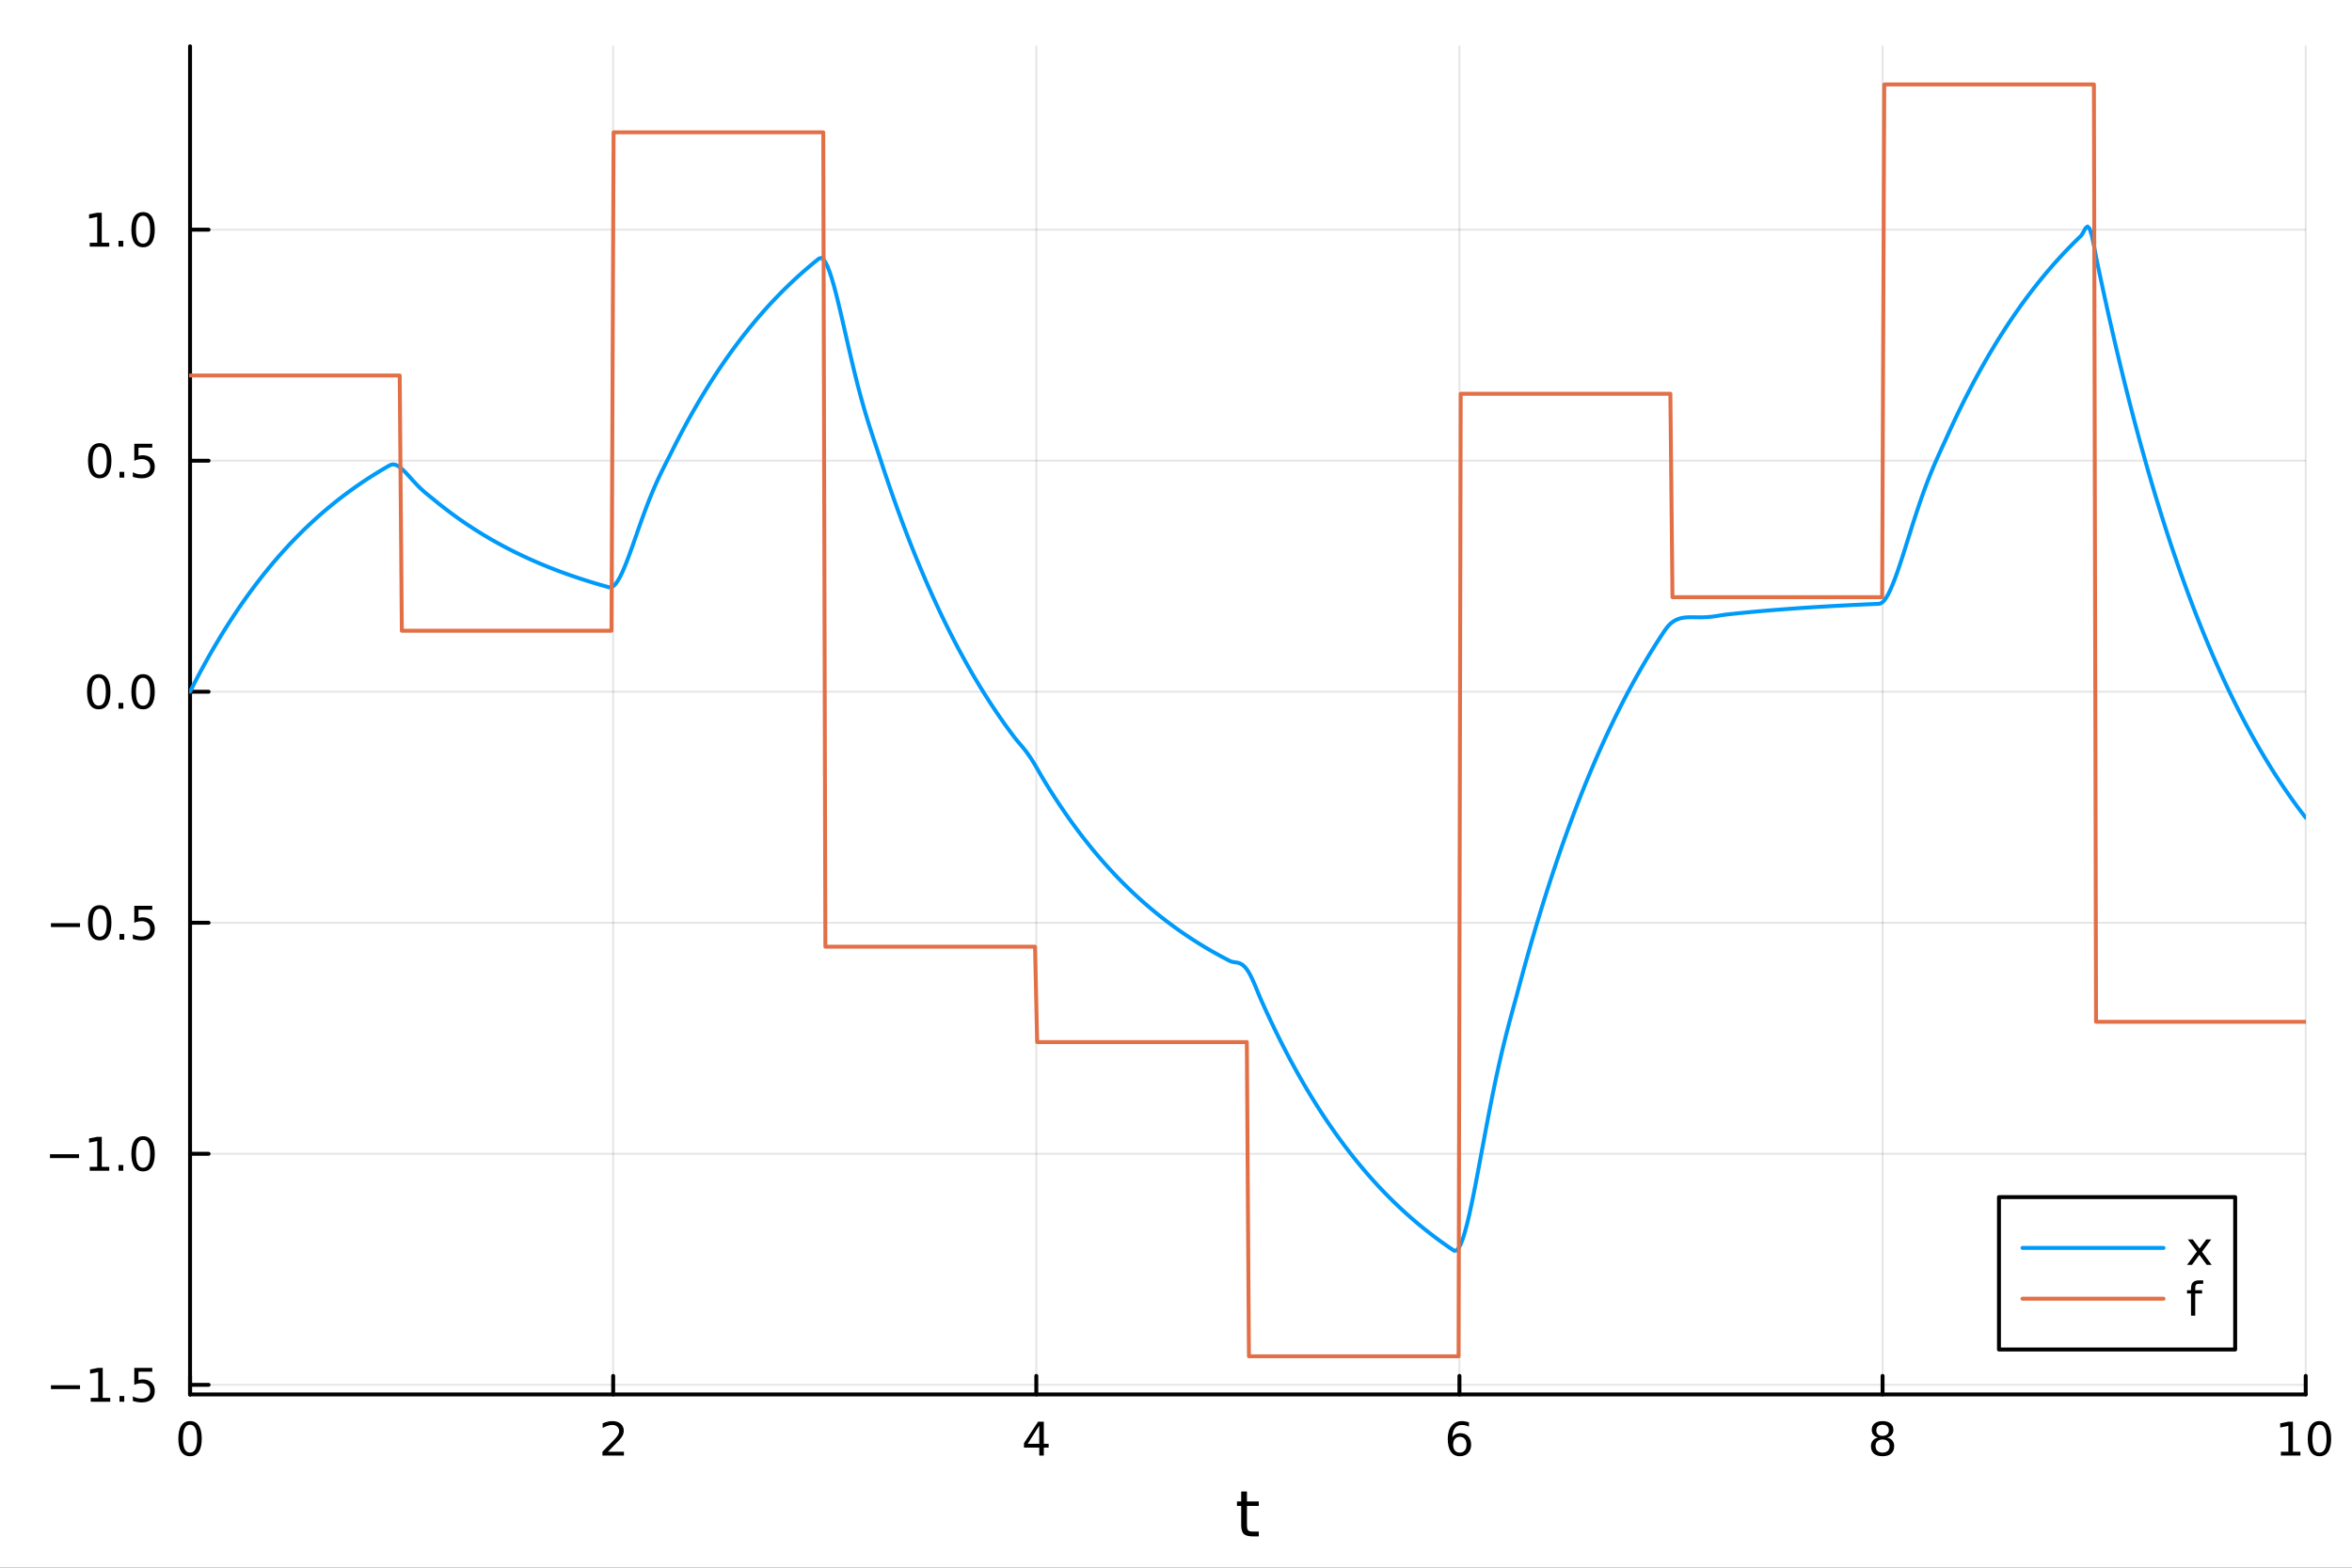 <?xml version="1.0" encoding="utf-8"?>
<svg xmlns="http://www.w3.org/2000/svg" xmlns:xlink="http://www.w3.org/1999/xlink" width="600" height="400" viewBox="0 0 2400 1600">
<rect x="0" y="0" width="2400" height="1600" fill="#333333" stroke="none"/>
<defs>
  <clipPath id="clip660">
    <rect x="0" y="0" width="2400" height="1600"/>
  </clipPath>
</defs>
<path clip-path="url(#clip660)" d="M0 1600 L2400 1600 L2400 0 L0 0  Z" fill="#ffffff" fill-rule="evenodd" fill-opacity="1"/>
<defs>
  <clipPath id="clip661">
    <rect x="480" y="0" width="1681" height="1600"/>
  </clipPath>
</defs>
<path clip-path="url(#clip660)" d="M193.936 1423.18 L2352.76 1423.18 L2352.76 47.244 L193.936 47.244  Z" fill="#ffffff" fill-rule="evenodd" fill-opacity="1"/>
<defs>
  <clipPath id="clip662">
    <rect x="193" y="47" width="2160" height="1377"/>
  </clipPath>
</defs>
<polyline clip-path="url(#clip662)" style="stroke:#000000; stroke-linecap:round; stroke-linejoin:round; stroke-width:2; stroke-opacity:0.1; fill:none" points="193.936,1423.18 193.936,47.244 "/>
<polyline clip-path="url(#clip662)" style="stroke:#000000; stroke-linecap:round; stroke-linejoin:round; stroke-width:2; stroke-opacity:0.1; fill:none" points="625.7,1423.18 625.7,47.244 "/>
<polyline clip-path="url(#clip662)" style="stroke:#000000; stroke-linecap:round; stroke-linejoin:round; stroke-width:2; stroke-opacity:0.1; fill:none" points="1057.46,1423.18 1057.46,47.244 "/>
<polyline clip-path="url(#clip662)" style="stroke:#000000; stroke-linecap:round; stroke-linejoin:round; stroke-width:2; stroke-opacity:0.1; fill:none" points="1489.23,1423.18 1489.23,47.244 "/>
<polyline clip-path="url(#clip662)" style="stroke:#000000; stroke-linecap:round; stroke-linejoin:round; stroke-width:2; stroke-opacity:0.1; fill:none" points="1920.99,1423.18 1920.99,47.244 "/>
<polyline clip-path="url(#clip662)" style="stroke:#000000; stroke-linecap:round; stroke-linejoin:round; stroke-width:2; stroke-opacity:0.1; fill:none" points="2352.76,1423.18 2352.76,47.244 "/>
<polyline clip-path="url(#clip662)" style="stroke:#000000; stroke-linecap:round; stroke-linejoin:round; stroke-width:2; stroke-opacity:0.1; fill:none" points="193.936,1413.36 2352.76,1413.36 "/>
<polyline clip-path="url(#clip662)" style="stroke:#000000; stroke-linecap:round; stroke-linejoin:round; stroke-width:2; stroke-opacity:0.1; fill:none" points="193.936,1177.57 2352.76,1177.57 "/>
<polyline clip-path="url(#clip662)" style="stroke:#000000; stroke-linecap:round; stroke-linejoin:round; stroke-width:2; stroke-opacity:0.1; fill:none" points="193.936,941.776 2352.76,941.776 "/>
<polyline clip-path="url(#clip662)" style="stroke:#000000; stroke-linecap:round; stroke-linejoin:round; stroke-width:2; stroke-opacity:0.1; fill:none" points="193.936,705.986 2352.76,705.986 "/>
<polyline clip-path="url(#clip662)" style="stroke:#000000; stroke-linecap:round; stroke-linejoin:round; stroke-width:2; stroke-opacity:0.1; fill:none" points="193.936,470.195 2352.76,470.195 "/>
<polyline clip-path="url(#clip662)" style="stroke:#000000; stroke-linecap:round; stroke-linejoin:round; stroke-width:2; stroke-opacity:0.1; fill:none" points="193.936,234.404 2352.76,234.404 "/>
<polyline clip-path="url(#clip660)" style="stroke:#000000; stroke-linecap:round; stroke-linejoin:round; stroke-width:4; stroke-opacity:1; fill:none" points="193.936,1423.18 2352.76,1423.18 "/>
<polyline clip-path="url(#clip660)" style="stroke:#000000; stroke-linecap:round; stroke-linejoin:round; stroke-width:4; stroke-opacity:1; fill:none" points="193.936,1423.18 193.936,1404.28 "/>
<polyline clip-path="url(#clip660)" style="stroke:#000000; stroke-linecap:round; stroke-linejoin:round; stroke-width:4; stroke-opacity:1; fill:none" points="625.7,1423.18 625.7,1404.28 "/>
<polyline clip-path="url(#clip660)" style="stroke:#000000; stroke-linecap:round; stroke-linejoin:round; stroke-width:4; stroke-opacity:1; fill:none" points="1057.46,1423.18 1057.46,1404.28 "/>
<polyline clip-path="url(#clip660)" style="stroke:#000000; stroke-linecap:round; stroke-linejoin:round; stroke-width:4; stroke-opacity:1; fill:none" points="1489.23,1423.18 1489.23,1404.28 "/>
<polyline clip-path="url(#clip660)" style="stroke:#000000; stroke-linecap:round; stroke-linejoin:round; stroke-width:4; stroke-opacity:1; fill:none" points="1920.99,1423.18 1920.99,1404.28 "/>
<polyline clip-path="url(#clip660)" style="stroke:#000000; stroke-linecap:round; stroke-linejoin:round; stroke-width:4; stroke-opacity:1; fill:none" points="2352.76,1423.18 2352.76,1404.28 "/>
<path clip-path="url(#clip660)" d="M193.936 1454.1 Q190.325 1454.1 188.496 1457.66 Q186.691 1461.2 186.691 1468.33 Q186.691 1475.44 188.496 1479.01 Q190.325 1482.55 193.936 1482.55 Q197.57 1482.55 199.376 1479.01 Q201.204 1475.44 201.204 1468.33 Q201.204 1461.2 199.376 1457.66 Q197.57 1454.1 193.936 1454.1 M193.936 1450.39 Q199.746 1450.39 202.802 1455 Q205.88 1459.58 205.88 1468.33 Q205.88 1477.06 202.802 1481.67 Q199.746 1486.25 193.936 1486.25 Q188.126 1486.25 185.047 1481.67 Q181.992 1477.06 181.992 1468.33 Q181.992 1459.58 185.047 1455 Q188.126 1450.39 193.936 1450.39 Z" fill="#000000" fill-rule="nonzero" fill-opacity="1" /><path clip-path="url(#clip660)" d="M620.353 1481.64 L636.672 1481.64 L636.672 1485.58 L614.728 1485.58 L614.728 1481.64 Q617.39 1478.89 621.973 1474.26 Q626.58 1469.61 627.76 1468.27 Q630.006 1465.74 630.885 1464.01 Q631.788 1462.25 631.788 1460.56 Q631.788 1457.8 629.843 1456.07 Q627.922 1454.33 624.82 1454.33 Q622.621 1454.33 620.168 1455.09 Q617.737 1455.86 614.959 1457.41 L614.959 1452.69 Q617.783 1451.55 620.237 1450.97 Q622.691 1450.39 624.728 1450.39 Q630.098 1450.39 633.293 1453.08 Q636.487 1455.77 636.487 1460.26 Q636.487 1462.39 635.677 1464.31 Q634.89 1466.2 632.783 1468.8 Q632.205 1469.47 629.103 1472.69 Q626.001 1475.88 620.353 1481.64 Z" fill="#000000" fill-rule="nonzero" fill-opacity="1" /><path clip-path="url(#clip660)" d="M1060.47 1455.09 L1048.67 1473.54 L1060.47 1473.54 L1060.47 1455.09 M1059.25 1451.02 L1065.13 1451.02 L1065.13 1473.54 L1070.06 1473.54 L1070.06 1477.43 L1065.13 1477.43 L1065.13 1485.58 L1060.47 1485.58 L1060.47 1477.43 L1044.87 1477.43 L1044.87 1472.92 L1059.25 1451.02 Z" fill="#000000" fill-rule="nonzero" fill-opacity="1" /><path clip-path="url(#clip660)" d="M1489.63 1466.44 Q1486.48 1466.44 1484.63 1468.59 Q1482.8 1470.74 1482.8 1474.49 Q1482.8 1478.22 1484.63 1480.39 Q1486.48 1482.55 1489.63 1482.55 Q1492.78 1482.55 1494.61 1480.39 Q1496.46 1478.22 1496.46 1474.49 Q1496.46 1470.74 1494.61 1468.59 Q1492.78 1466.44 1489.63 1466.44 M1498.92 1451.78 L1498.92 1456.04 Q1497.16 1455.21 1495.35 1454.77 Q1493.57 1454.33 1491.81 1454.33 Q1487.18 1454.33 1484.73 1457.45 Q1482.3 1460.58 1481.95 1466.9 Q1483.31 1464.89 1485.37 1463.82 Q1487.43 1462.73 1489.91 1462.73 Q1495.12 1462.73 1498.13 1465.9 Q1501.16 1469.05 1501.16 1474.49 Q1501.16 1479.82 1498.01 1483.03 Q1494.86 1486.25 1489.63 1486.25 Q1483.64 1486.25 1480.47 1481.67 Q1477.3 1477.06 1477.3 1468.33 Q1477.3 1460.14 1481.18 1455.28 Q1485.07 1450.39 1491.62 1450.39 Q1493.38 1450.39 1495.17 1450.74 Q1496.97 1451.09 1498.92 1451.78 Z" fill="#000000" fill-rule="nonzero" fill-opacity="1" /><path clip-path="url(#clip660)" d="M1920.99 1469.17 Q1917.66 1469.17 1915.74 1470.95 Q1913.84 1472.73 1913.84 1475.86 Q1913.84 1478.98 1915.74 1480.77 Q1917.66 1482.55 1920.99 1482.55 Q1924.33 1482.55 1926.25 1480.77 Q1928.17 1478.96 1928.17 1475.86 Q1928.17 1472.73 1926.25 1470.95 Q1924.35 1469.17 1920.99 1469.17 M1916.32 1467.18 Q1913.31 1466.44 1911.62 1464.38 Q1909.95 1462.32 1909.95 1459.35 Q1909.95 1455.21 1912.89 1452.8 Q1915.85 1450.39 1920.99 1450.39 Q1926.15 1450.39 1929.09 1452.8 Q1932.03 1455.21 1932.03 1459.35 Q1932.03 1462.32 1930.34 1464.38 Q1928.68 1466.44 1925.69 1467.18 Q1929.07 1467.96 1930.95 1470.26 Q1932.84 1472.55 1932.84 1475.86 Q1932.84 1480.88 1929.77 1483.57 Q1926.71 1486.25 1920.99 1486.25 Q1915.27 1486.25 1912.2 1483.57 Q1909.14 1480.88 1909.14 1475.86 Q1909.14 1472.55 1911.04 1470.26 Q1912.94 1467.96 1916.32 1467.18 M1914.6 1459.79 Q1914.6 1462.48 1916.27 1463.98 Q1917.96 1465.49 1920.99 1465.49 Q1924 1465.49 1925.69 1463.98 Q1927.4 1462.48 1927.4 1459.79 Q1927.4 1457.11 1925.69 1455.6 Q1924 1454.1 1920.99 1454.1 Q1917.96 1454.1 1916.27 1455.6 Q1914.6 1457.11 1914.6 1459.79 Z" fill="#000000" fill-rule="nonzero" fill-opacity="1" /><path clip-path="url(#clip660)" d="M2327.44 1481.64 L2335.08 1481.64 L2335.08 1455.28 L2326.77 1456.95 L2326.77 1452.69 L2335.04 1451.02 L2339.71 1451.02 L2339.71 1481.64 L2347.35 1481.64 L2347.35 1485.58 L2327.44 1485.58 L2327.44 1481.64 Z" fill="#000000" fill-rule="nonzero" fill-opacity="1" /><path clip-path="url(#clip660)" d="M2366.8 1454.1 Q2363.18 1454.1 2361.36 1457.66 Q2359.55 1461.2 2359.55 1468.33 Q2359.55 1475.44 2361.36 1479.01 Q2363.18 1482.55 2366.8 1482.55 Q2370.43 1482.55 2372.23 1479.01 Q2374.06 1475.44 2374.06 1468.33 Q2374.06 1461.2 2372.23 1457.66 Q2370.43 1454.1 2366.8 1454.1 M2366.8 1450.39 Q2372.61 1450.39 2375.66 1455 Q2378.74 1459.58 2378.74 1468.33 Q2378.74 1477.06 2375.66 1481.67 Q2372.61 1486.25 2366.8 1486.25 Q2360.99 1486.25 2357.91 1481.67 Q2354.85 1477.06 2354.85 1468.33 Q2354.85 1459.58 2357.91 1455 Q2360.99 1450.39 2366.8 1450.39 Z" fill="#000000" fill-rule="nonzero" fill-opacity="1" /><path clip-path="url(#clip660)" d="M1272.41 1522.27 L1272.41 1532.4 L1284.47 1532.4 L1284.47 1536.95 L1272.41 1536.95 L1272.41 1556.3 Q1272.41 1560.66 1273.58 1561.9 Q1274.79 1563.14 1278.45 1563.14 L1284.47 1563.14 L1284.47 1568.04 L1278.45 1568.04 Q1271.67 1568.04 1269.1 1565.53 Q1266.52 1562.98 1266.52 1556.3 L1266.52 1536.95 L1262.22 1536.95 L1262.22 1532.4 L1266.52 1532.4 L1266.52 1522.27 L1272.41 1522.27 Z" fill="#000000" fill-rule="nonzero" fill-opacity="1" /><polyline clip-path="url(#clip660)" style="stroke:#000000; stroke-linecap:round; stroke-linejoin:round; stroke-width:4; stroke-opacity:1; fill:none" points="193.936,1423.18 193.936,47.244 "/>
<polyline clip-path="url(#clip660)" style="stroke:#000000; stroke-linecap:round; stroke-linejoin:round; stroke-width:4; stroke-opacity:1; fill:none" points="193.936,1413.36 212.834,1413.36 "/>
<polyline clip-path="url(#clip660)" style="stroke:#000000; stroke-linecap:round; stroke-linejoin:round; stroke-width:4; stroke-opacity:1; fill:none" points="193.936,1177.57 212.834,1177.57 "/>
<polyline clip-path="url(#clip660)" style="stroke:#000000; stroke-linecap:round; stroke-linejoin:round; stroke-width:4; stroke-opacity:1; fill:none" points="193.936,941.776 212.834,941.776 "/>
<polyline clip-path="url(#clip660)" style="stroke:#000000; stroke-linecap:round; stroke-linejoin:round; stroke-width:4; stroke-opacity:1; fill:none" points="193.936,705.986 212.834,705.986 "/>
<polyline clip-path="url(#clip660)" style="stroke:#000000; stroke-linecap:round; stroke-linejoin:round; stroke-width:4; stroke-opacity:1; fill:none" points="193.936,470.195 212.834,470.195 "/>
<polyline clip-path="url(#clip660)" style="stroke:#000000; stroke-linecap:round; stroke-linejoin:round; stroke-width:4; stroke-opacity:1; fill:none" points="193.936,234.404 212.834,234.404 "/>
<path clip-path="url(#clip660)" d="M51.987 1413.81 L81.663 1413.81 L81.663 1417.74 L51.987 1417.74 L51.987 1413.81 Z" fill="#000000" fill-rule="nonzero" fill-opacity="1" /><path clip-path="url(#clip660)" d="M92.566 1426.7 L100.205 1426.7 L100.205 1400.34 L91.895 1402 L91.895 1397.74 L100.159 1396.08 L104.834 1396.08 L104.834 1426.7 L112.473 1426.7 L112.473 1430.64 L92.566 1430.64 L92.566 1426.7 Z" fill="#000000" fill-rule="nonzero" fill-opacity="1" /><path clip-path="url(#clip660)" d="M121.918 1424.76 L126.802 1424.76 L126.802 1430.64 L121.918 1430.64 L121.918 1424.76 Z" fill="#000000" fill-rule="nonzero" fill-opacity="1" /><path clip-path="url(#clip660)" d="M137.033 1396.08 L155.39 1396.08 L155.39 1400.01 L141.316 1400.01 L141.316 1408.49 Q142.334 1408.14 143.353 1407.98 Q144.371 1407.79 145.39 1407.79 Q151.177 1407.79 154.556 1410.96 Q157.936 1414.13 157.936 1419.55 Q157.936 1425.13 154.464 1428.23 Q150.992 1431.31 144.672 1431.31 Q142.496 1431.31 140.228 1430.94 Q137.982 1430.57 135.575 1429.83 L135.575 1425.13 Q137.658 1426.26 139.881 1426.82 Q142.103 1427.37 144.58 1427.37 Q148.584 1427.37 150.922 1425.27 Q153.26 1423.16 153.26 1419.55 Q153.26 1415.94 150.922 1413.83 Q148.584 1411.73 144.58 1411.73 Q142.705 1411.73 140.83 1412.14 Q138.978 1412.56 137.033 1413.44 L137.033 1396.08 Z" fill="#000000" fill-rule="nonzero" fill-opacity="1" /><path clip-path="url(#clip660)" d="M50.992 1178.02 L80.668 1178.02 L80.668 1181.95 L50.992 1181.95 L50.992 1178.02 Z" fill="#000000" fill-rule="nonzero" fill-opacity="1" /><path clip-path="url(#clip660)" d="M91.571 1190.91 L99.21 1190.91 L99.21 1164.55 L90.899 1166.21 L90.899 1161.95 L99.163 1160.29 L103.839 1160.29 L103.839 1190.91 L111.478 1190.91 L111.478 1194.85 L91.571 1194.85 L91.571 1190.91 Z" fill="#000000" fill-rule="nonzero" fill-opacity="1" /><path clip-path="url(#clip660)" d="M120.922 1188.97 L125.807 1188.97 L125.807 1194.85 L120.922 1194.85 L120.922 1188.97 Z" fill="#000000" fill-rule="nonzero" fill-opacity="1" /><path clip-path="url(#clip660)" d="M145.992 1163.37 Q142.381 1163.37 140.552 1166.93 Q138.746 1170.47 138.746 1177.6 Q138.746 1184.71 140.552 1188.27 Q142.381 1191.81 145.992 1191.81 Q149.626 1191.81 151.431 1188.27 Q153.26 1184.71 153.26 1177.6 Q153.26 1170.47 151.431 1166.93 Q149.626 1163.37 145.992 1163.37 M145.992 1159.66 Q151.802 1159.66 154.857 1164.27 Q157.936 1168.85 157.936 1177.6 Q157.936 1186.33 154.857 1190.94 Q151.802 1195.52 145.992 1195.52 Q140.181 1195.52 137.103 1190.94 Q134.047 1186.33 134.047 1177.6 Q134.047 1168.85 137.103 1164.27 Q140.181 1159.66 145.992 1159.66 Z" fill="#000000" fill-rule="nonzero" fill-opacity="1" /><path clip-path="url(#clip660)" d="M51.987 942.228 L81.663 942.228 L81.663 946.163 L51.987 946.163 L51.987 942.228 Z" fill="#000000" fill-rule="nonzero" fill-opacity="1" /><path clip-path="url(#clip660)" d="M101.756 927.575 Q98.145 927.575 96.316 931.14 Q94.51 934.682 94.51 941.811 Q94.51 948.918 96.316 952.482 Q98.145 956.024 101.756 956.024 Q105.39 956.024 107.196 952.482 Q109.024 948.918 109.024 941.811 Q109.024 934.682 107.196 931.14 Q105.39 927.575 101.756 927.575 M101.756 923.871 Q107.566 923.871 110.621 928.478 Q113.7 933.061 113.7 941.811 Q113.7 950.538 110.621 955.144 Q107.566 959.728 101.756 959.728 Q95.946 959.728 92.867 955.144 Q89.811 950.538 89.811 941.811 Q89.811 933.061 92.867 928.478 Q95.946 923.871 101.756 923.871 Z" fill="#000000" fill-rule="nonzero" fill-opacity="1" /><path clip-path="url(#clip660)" d="M121.918 953.177 L126.802 953.177 L126.802 959.056 L121.918 959.056 L121.918 953.177 Z" fill="#000000" fill-rule="nonzero" fill-opacity="1" /><path clip-path="url(#clip660)" d="M137.033 924.496 L155.39 924.496 L155.39 928.432 L141.316 928.432 L141.316 936.904 Q142.334 936.557 143.353 936.395 Q144.371 936.209 145.39 936.209 Q151.177 936.209 154.556 939.381 Q157.936 942.552 157.936 947.969 Q157.936 953.547 154.464 956.649 Q150.992 959.728 144.672 959.728 Q142.496 959.728 140.228 959.357 Q137.982 958.987 135.575 958.246 L135.575 953.547 Q137.658 954.681 139.881 955.237 Q142.103 955.793 144.58 955.793 Q148.584 955.793 150.922 953.686 Q153.26 951.58 153.26 947.969 Q153.26 944.357 150.922 942.251 Q148.584 940.144 144.58 940.144 Q142.705 940.144 140.83 940.561 Q138.978 940.978 137.033 941.857 L137.033 924.496 Z" fill="#000000" fill-rule="nonzero" fill-opacity="1" /><path clip-path="url(#clip660)" d="M100.76 691.784 Q97.149 691.784 95.321 695.349 Q93.515 698.891 93.515 706.02 Q93.515 713.127 95.321 716.691 Q97.149 720.233 100.76 720.233 Q104.395 720.233 106.2 716.691 Q108.029 713.127 108.029 706.02 Q108.029 698.891 106.2 695.349 Q104.395 691.784 100.76 691.784 M100.76 688.081 Q106.571 688.081 109.626 692.687 Q112.705 697.27 112.705 706.02 Q112.705 714.747 109.626 719.354 Q106.571 723.937 100.76 723.937 Q94.95 723.937 91.871 719.354 Q88.816 714.747 88.816 706.02 Q88.816 697.27 91.871 692.687 Q94.95 688.081 100.76 688.081 Z" fill="#000000" fill-rule="nonzero" fill-opacity="1" /><path clip-path="url(#clip660)" d="M120.922 717.386 L125.807 717.386 L125.807 723.266 L120.922 723.266 L120.922 717.386 Z" fill="#000000" fill-rule="nonzero" fill-opacity="1" /><path clip-path="url(#clip660)" d="M145.992 691.784 Q142.381 691.784 140.552 695.349 Q138.746 698.891 138.746 706.02 Q138.746 713.127 140.552 716.691 Q142.381 720.233 145.992 720.233 Q149.626 720.233 151.431 716.691 Q153.26 713.127 153.26 706.02 Q153.26 698.891 151.431 695.349 Q149.626 691.784 145.992 691.784 M145.992 688.081 Q151.802 688.081 154.857 692.687 Q157.936 697.27 157.936 706.02 Q157.936 714.747 154.857 719.354 Q151.802 723.937 145.992 723.937 Q140.181 723.937 137.103 719.354 Q134.047 714.747 134.047 706.02 Q134.047 697.27 137.103 692.687 Q140.181 688.081 145.992 688.081 Z" fill="#000000" fill-rule="nonzero" fill-opacity="1" /><path clip-path="url(#clip660)" d="M101.756 455.993 Q98.145 455.993 96.316 459.558 Q94.51 463.1 94.51 470.229 Q94.51 477.336 96.316 480.901 Q98.145 484.442 101.756 484.442 Q105.39 484.442 107.196 480.901 Q109.024 477.336 109.024 470.229 Q109.024 463.1 107.196 459.558 Q105.39 455.993 101.756 455.993 M101.756 452.29 Q107.566 452.29 110.621 456.896 Q113.7 461.479 113.7 470.229 Q113.7 478.956 110.621 483.563 Q107.566 488.146 101.756 488.146 Q95.946 488.146 92.867 483.563 Q89.811 478.956 89.811 470.229 Q89.811 461.479 92.867 456.896 Q95.946 452.29 101.756 452.29 Z" fill="#000000" fill-rule="nonzero" fill-opacity="1" /><path clip-path="url(#clip660)" d="M121.918 481.595 L126.802 481.595 L126.802 487.475 L121.918 487.475 L121.918 481.595 Z" fill="#000000" fill-rule="nonzero" fill-opacity="1" /><path clip-path="url(#clip660)" d="M137.033 452.915 L155.39 452.915 L155.39 456.85 L141.316 456.85 L141.316 465.322 Q142.334 464.975 143.353 464.813 Q144.371 464.628 145.39 464.628 Q151.177 464.628 154.556 467.799 Q157.936 470.97 157.936 476.387 Q157.936 481.965 154.464 485.067 Q150.992 488.146 144.672 488.146 Q142.496 488.146 140.228 487.776 Q137.982 487.405 135.575 486.664 L135.575 481.965 Q137.658 483.1 139.881 483.655 Q142.103 484.211 144.58 484.211 Q148.584 484.211 150.922 482.104 Q153.26 479.998 153.26 476.387 Q153.26 472.776 150.922 470.669 Q148.584 468.563 144.58 468.563 Q142.705 468.563 140.83 468.979 Q138.978 469.396 137.033 470.276 L137.033 452.915 Z" fill="#000000" fill-rule="nonzero" fill-opacity="1" /><path clip-path="url(#clip660)" d="M91.571 247.749 L99.21 247.749 L99.21 221.383 L90.899 223.05 L90.899 218.79 L99.163 217.124 L103.839 217.124 L103.839 247.749 L111.478 247.749 L111.478 251.684 L91.571 251.684 L91.571 247.749 Z" fill="#000000" fill-rule="nonzero" fill-opacity="1" /><path clip-path="url(#clip660)" d="M120.922 245.804 L125.807 245.804 L125.807 251.684 L120.922 251.684 L120.922 245.804 Z" fill="#000000" fill-rule="nonzero" fill-opacity="1" /><path clip-path="url(#clip660)" d="M145.992 220.202 Q142.381 220.202 140.552 223.767 Q138.746 227.309 138.746 234.438 Q138.746 241.545 140.552 245.11 Q142.381 248.651 145.992 248.651 Q149.626 248.651 151.431 245.11 Q153.26 241.545 153.26 234.438 Q153.26 227.309 151.431 223.767 Q149.626 220.202 145.992 220.202 M145.992 216.499 Q151.802 216.499 154.857 221.105 Q157.936 225.689 157.936 234.438 Q157.936 243.165 154.857 247.772 Q151.802 252.355 145.992 252.355 Q140.181 252.355 137.103 247.772 Q134.047 243.165 134.047 234.438 Q134.047 225.689 137.103 221.105 Q140.181 216.499 145.992 216.499 Z" fill="#000000" fill-rule="nonzero" fill-opacity="1" /><polyline clip-path="url(#clip662)" style="stroke:#009af9; stroke-linecap:round; stroke-linejoin:round; stroke-width:4; stroke-opacity:1; fill:none" points="193.936,705.986 196.097,701.706 198.258,697.484 200.419,693.317 202.58,689.206 204.741,685.149 206.902,681.146 209.063,677.196 211.224,673.299 213.385,669.453 215.546,665.658 217.707,661.913 219.868,658.218 222.029,654.573 224.19,650.975 226.351,647.425 228.512,643.922 230.673,640.466 232.834,637.055 234.995,633.69 237.156,630.369 239.317,627.092 241.478,623.859 243.639,620.669 245.8,617.521 247.961,614.414 250.122,611.349 252.282,608.324 254.443,605.34 256.604,602.395 258.765,599.489 260.926,596.622 263.087,593.793 265.248,591.001 267.409,588.246 269.57,585.528 271.731,582.846 273.892,580.199 276.053,577.587 278.214,575.01 280.375,572.468 282.536,569.959 284.697,567.483 286.858,565.04 289.019,562.629 291.18,560.251 293.341,557.904 295.502,555.588 297.663,553.302 299.824,551.047 301.985,548.822 304.146,546.627 306.307,544.46 308.468,542.323 310.629,540.213 312.79,538.132 314.951,536.078 317.112,534.051 319.273,532.052 321.434,530.078 323.595,528.131 325.756,526.21 327.917,524.314 330.078,522.443 332.239,520.598 334.4,518.776 336.561,516.979 338.722,515.206 340.883,513.456 343.044,511.729 345.205,510.025 347.366,508.344 349.527,506.685 351.688,505.048 353.849,503.433 356.01,501.839 358.171,500.267 360.332,498.715 362.493,497.184 364.653,495.673 366.814,494.182 368.975,492.711 371.136,491.259 373.297,489.827 375.458,488.413 377.619,487.019 379.78,485.642 381.941,484.285 384.102,482.945 386.263,481.622 388.424,480.318 390.585,479.03 392.746,477.76 394.907,476.507 397.068,475.27 399.229,474.244 401.39,473.973 403.551,474.376 405.712,475.337 407.873,476.749 410.034,478.513 412.195,480.542 414.356,482.756 416.517,485.086 418.678,487.473 420.839,489.865 423,492.221 425.161,494.51 427.322,496.709 429.483,498.806 431.644,500.798 433.805,502.69 435.966,504.498 438.127,506.248 440.288,507.973 442.449,509.718 444.61,511.493 446.771,513.246 448.932,514.976 451.093,516.683 453.254,518.368 455.415,520.03 457.576,521.67 459.737,523.288 461.898,524.885 464.059,526.461 466.22,528.016 468.381,529.55 470.542,531.064 472.703,532.558 474.864,534.032 477.024,535.487 479.185,536.922 481.346,538.338 483.507,539.736 485.668,541.115 487.829,542.475 489.99,543.818 492.151,545.143 494.312,546.45 496.473,547.74 498.634,549.013 500.795,550.268 502.956,551.508 505.117,552.73 507.278,553.937 509.439,555.127 511.6,556.302 513.761,557.461 515.922,558.605 518.083,559.733 520.244,560.847 522.405,561.945 524.566,563.03 526.727,564.099 528.888,565.155 531.049,566.197 533.21,567.224 535.371,568.239 537.532,569.239 539.693,570.227 541.854,571.201 544.015,572.163 546.176,573.112 548.337,574.048 550.498,574.972 552.659,575.883 554.82,576.783 556.981,577.67 559.142,578.546 561.303,579.411 563.464,580.263 565.625,581.105 567.786,581.935 569.947,582.755 572.108,583.563 574.269,584.361 576.43,585.148 578.591,585.925 580.752,586.691 582.913,587.447 585.074,588.194 587.235,588.93 589.396,589.657 591.556,590.373 593.717,591.081 595.878,591.779 598.039,592.468 600.2,593.147 602.361,593.818 604.522,594.48 606.683,595.133 608.844,595.777 611.005,596.413 613.166,597.04 615.327,597.659 617.488,598.27 619.649,598.873 621.81,599.456 623.971,599.287 626.132,598.022 628.293,595.792 630.454,592.723 632.615,588.932 634.776,584.53 636.937,579.622 639.098,574.302 641.259,568.661 643.42,562.78 645.581,556.736 647.742,550.595 649.903,544.419 652.064,538.261 654.225,532.168 656.386,526.18 658.547,520.328 660.708,514.639 662.869,509.13 665.03,503.812 667.191,498.69 669.352,493.76 671.513,489.011 673.674,484.427 675.835,479.982 677.996,475.645 680.157,471.378 682.318,467.134 684.479,462.86 686.64,458.528 688.801,454.24 690.962,450.008 693.123,445.832 695.284,441.712 697.445,437.646 699.606,433.634 701.767,429.676 703.927,425.77 706.088,421.915 708.249,418.112 710.41,414.359 712.571,410.656 714.732,407.002 716.893,403.397 719.054,399.839 721.215,396.329 723.376,392.865 725.537,389.446 727.698,386.074 729.859,382.745 732.02,379.461 734.181,376.22 736.342,373.022 738.503,369.866 740.664,366.753 742.825,363.68 744.986,360.648 747.147,357.656 749.308,354.704 751.469,351.792 753.63,348.918 755.791,346.082 757.952,343.283 760.113,340.522 762.274,337.798 764.435,335.109 766.596,332.457 768.757,329.84 770.918,327.257 773.079,324.709 775.24,322.195 777.401,319.714 779.562,317.266 781.723,314.85 783.884,312.467 786.045,310.115 788.206,307.795 790.367,305.505 792.528,303.246 794.689,301.016 796.85,298.817 799.011,296.646 801.172,294.504 803.333,292.391 805.494,290.305 807.655,288.247 809.816,286.217 811.977,284.213 814.138,282.236 816.298,280.285 818.459,278.36 820.62,276.46 822.781,274.586 824.942,272.736 827.103,270.91 829.264,269.109 831.425,267.332 833.586,265.578 835.747,263.853 837.908,263.295 840.069,264.596 842.23,267.528 844.391,271.876 846.552,277.437 848.713,284.022 850.874,291.452 853.035,299.562 855.196,308.201 857.357,317.229 859.518,326.519 861.679,335.956 863.84,345.438 866.001,354.877 868.162,364.195 870.323,373.328 872.484,382.225 874.645,390.847 876.806,399.168 878.967,407.173 881.128,414.862 883.289,422.246 885.45,429.35 887.611,436.21 889.772,442.874 891.933,449.406 894.094,455.88 896.255,462.382 898.416,468.998 900.577,475.59 902.738,482.095 904.899,488.513 907.06,494.847 909.221,501.096 911.382,507.263 913.543,513.348 915.704,519.352 917.865,525.277 920.026,531.123 922.187,536.891 924.348,542.584 926.509,548.2 928.669,553.742 930.83,559.211 932.991,564.608 935.152,569.933 937.313,575.187 939.474,580.372 941.635,585.488 943.796,590.536 945.957,595.517 948.118,600.433 950.279,605.283 952.44,610.068 954.601,614.791 956.762,619.45 958.923,624.048 961.084,628.585 963.245,633.061 965.406,637.478 967.567,641.837 969.728,646.137 971.889,650.381 974.05,654.568 976.211,658.7 978.372,662.777 980.533,666.8 982.694,670.769 984.855,674.686 987.016,678.551 989.177,682.364 991.338,686.127 993.499,689.84 995.66,693.504 997.821,697.12 999.982,700.687 1002.14,704.208 1004.3,707.681 1006.46,711.109 1008.63,714.491 1010.79,717.829 1012.95,721.122 1015.11,724.372 1017.27,727.578 1019.43,730.742 1021.59,733.864 1023.75,736.945 1025.91,739.984 1028.07,742.984 1030.24,745.944 1032.4,748.864 1034.56,751.746 1036.72,754.497 1038.88,757.086 1041.04,759.619 1043.2,762.18 1045.36,764.84 1047.52,767.648 1049.68,770.636 1051.85,773.819 1054.01,777.195 1056.17,780.741 1058.33,784.418 1060.49,788.17 1062.65,791.921 1064.81,795.577 1066.97,799.13 1069.13,802.636 1071.29,806.096 1073.46,809.509 1075.62,812.878 1077.78,816.201 1079.94,819.481 1082.1,822.717 1084.26,825.91 1086.42,829.061 1088.58,832.171 1090.74,835.239 1092.9,838.266 1095.07,841.253 1097.23,844.201 1099.39,847.109 1101.55,849.979 1103.71,852.811 1105.87,855.605 1108.03,858.362 1110.19,861.083 1112.35,863.768 1114.51,866.417 1116.67,869.03 1118.84,871.609 1121,874.154 1123.16,876.666 1125.32,879.143 1127.48,881.588 1129.64,884.001 1131.8,886.382 1133.96,888.731 1136.12,891.049 1138.28,893.336 1140.45,895.593 1142.61,897.82 1144.77,900.017 1146.93,902.186 1149.09,904.325 1151.25,906.437 1153.41,908.52 1155.57,910.576 1157.73,912.604 1159.89,914.606 1162.06,916.581 1164.22,918.529 1166.38,920.452 1168.54,922.35 1170.7,924.222 1172.86,926.07 1175.02,927.893 1177.18,929.691 1179.34,931.466 1181.5,933.218 1183.67,934.946 1185.83,936.651 1187.99,938.334 1190.15,939.994 1192.31,941.633 1194.47,943.249 1196.63,944.844 1198.79,946.418 1200.95,947.972 1203.11,949.504 1205.28,951.016 1207.44,952.509 1209.6,953.981 1211.76,955.434 1213.92,956.868 1216.08,958.282 1218.24,959.678 1220.4,961.056 1222.56,962.415 1224.72,963.756 1226.88,965.079 1229.05,966.385 1231.21,967.674 1233.37,968.945 1235.53,970.199 1237.69,971.437 1239.85,972.659 1242.01,973.864 1244.17,975.053 1246.33,976.227 1248.49,977.385 1250.66,978.528 1252.82,979.655 1254.98,980.768 1257.14,981.596 1259.3,981.994 1261.46,982.274 1263.62,982.699 1265.78,983.482 1267.94,984.785 1270.1,986.72 1272.27,989.348 1274.43,992.682 1276.59,996.682 1278.75,1001.26 1280.91,1006.27 1283.07,1011.53 1285.23,1016.8 1287.39,1021.79 1289.55,1026.59 1291.71,1031.34 1293.88,1036.01 1296.04,1040.63 1298.2,1045.19 1300.36,1049.68 1302.52,1054.12 1304.68,1058.49 1306.84,1062.81 1309,1067.08 1311.16,1071.28 1313.32,1075.43 1315.49,1079.52 1317.65,1083.56 1319.81,1087.55 1321.97,1091.48 1324.13,1095.37 1326.29,1099.2 1328.45,1102.98 1330.61,1106.7 1332.77,1110.38 1334.93,1114.02 1337.09,1117.6 1339.26,1121.13 1341.42,1124.62 1343.58,1128.06 1345.74,1131.46 1347.9,1134.81 1350.06,1138.12 1352.22,1141.38 1354.38,1144.6 1356.54,1147.78 1358.7,1150.91 1360.87,1154 1363.03,1157.06 1365.19,1160.07 1367.35,1163.04 1369.51,1165.97 1371.67,1168.87 1373.83,1171.72 1375.99,1174.54 1378.15,1177.32 1380.31,1180.06 1382.48,1182.77 1384.64,1185.44 1386.8,1188.08 1388.96,1190.68 1391.12,1193.24 1393.28,1195.78 1395.44,1198.27 1397.6,1200.74 1399.76,1203.17 1401.92,1205.57 1404.09,1207.94 1406.25,1210.28 1408.41,1212.59 1410.57,1214.86 1412.73,1217.11 1414.89,1219.32 1417.05,1221.51 1419.21,1223.67 1421.37,1225.8 1423.53,1227.9 1425.7,1229.97 1427.86,1232.01 1430.02,1234.03 1432.18,1236.02 1434.34,1237.99 1436.5,1239.93 1438.66,1241.84 1440.82,1243.73 1442.98,1245.59 1445.14,1247.43 1447.3,1249.24 1449.47,1251.03 1451.63,1252.8 1453.79,1254.54 1455.95,1256.26 1458.11,1257.96 1460.27,1259.63 1462.43,1261.28 1464.59,1262.91 1466.75,1264.52 1468.91,1266.11 1471.08,1267.68 1473.24,1269.22 1475.4,1270.75 1477.56,1272.25 1479.72,1273.74 1481.88,1275.2 1484.04,1276.56 1486.2,1276.27 1488.36,1273.96 1490.52,1269.89 1492.69,1264.26 1494.85,1257.28 1497.01,1249.17 1499.17,1240.09 1501.33,1230.23 1503.49,1219.74 1505.65,1208.77 1507.81,1197.47 1509.97,1185.96 1512.13,1174.34 1514.3,1162.72 1516.46,1151.2 1518.62,1139.83 1520.78,1128.69 1522.94,1117.83 1525.1,1107.29 1527.26,1097.09 1529.42,1087.26 1531.58,1077.79 1533.74,1068.67 1535.91,1059.88 1538.07,1051.39 1540.23,1043.16 1542.39,1035.11 1544.55,1027.2 1546.71,1019.32 1548.87,1011.39 1551.03,1003.34 1553.19,995.37 1555.35,987.501 1557.51,979.737 1559.68,972.076 1561.84,964.516 1564,957.056 1566.16,949.696 1568.32,942.433 1570.48,935.266 1572.64,928.194 1574.8,921.216 1576.96,914.331 1579.12,907.537 1581.29,900.833 1583.45,894.217 1585.61,887.69 1587.77,881.248 1589.93,874.892 1592.09,868.62 1594.25,862.431 1596.41,856.325 1598.57,850.299 1600.73,844.353 1602.9,838.486 1605.06,832.697 1607.22,826.985 1609.38,821.348 1611.54,815.786 1613.7,810.298 1615.86,804.883 1618.02,799.54 1620.18,794.268 1622.34,789.066 1624.51,783.932 1626.67,778.867 1628.83,773.869 1630.99,768.938 1633.15,764.072 1635.31,759.27 1637.47,754.532 1639.63,749.857 1641.79,745.244 1643.95,740.693 1646.12,736.201 1648.28,731.769 1650.44,727.396 1652.6,723.081 1654.76,718.822 1656.92,714.621 1659.08,710.475 1661.24,706.383 1663.4,702.346 1665.56,698.363 1667.72,694.432 1669.89,690.553 1672.05,686.726 1674.21,682.95 1676.37,679.223 1678.53,675.546 1680.69,671.918 1682.85,668.337 1685.01,664.805 1687.17,661.319 1689.33,657.879 1691.5,654.485 1693.66,651.136 1695.82,647.831 1697.98,644.57 1700.14,641.455 1702.3,638.823 1704.46,636.651 1706.62,634.886 1708.78,633.476 1710.94,632.375 1713.11,631.539 1715.27,630.926 1717.43,630.497 1719.59,630.217 1721.75,630.053 1723.91,629.976 1726.07,629.958 1728.23,629.976 1730.39,630.008 1732.55,630.038 1734.72,630.049 1736.88,630.031 1739.04,629.972 1741.2,629.868 1743.36,629.716 1745.52,629.513 1747.68,629.265 1749.84,628.975 1752,628.652 1754.16,628.309 1756.33,627.958 1758.49,627.618 1760.65,627.308 1762.81,627.051 1764.97,626.818 1767.13,626.589 1769.29,626.362 1771.45,626.139 1773.61,625.918 1775.77,625.701 1777.93,625.486 1780.1,625.274 1782.26,625.065 1784.42,624.859 1786.58,624.655 1788.74,624.454 1790.9,624.256 1793.06,624.061 1795.22,623.868 1797.38,623.677 1799.54,623.489 1801.71,623.304 1803.87,623.121 1806.03,622.94 1808.19,622.762 1810.35,622.586 1812.51,622.413 1814.67,622.242 1816.83,622.073 1818.99,621.906 1821.15,621.742 1823.32,621.579 1825.48,621.419 1827.64,621.261 1829.8,621.105 1831.96,620.951 1834.12,620.799 1836.28,620.65 1838.44,620.502 1840.6,620.356 1842.76,620.212 1844.93,620.07 1847.09,619.93 1849.25,619.792 1851.41,619.655 1853.57,619.521 1855.73,619.388 1857.89,619.257 1860.05,619.128 1862.21,619 1864.37,618.875 1866.54,618.75 1868.7,618.628 1870.86,618.507 1873.02,618.388 1875.18,618.27 1877.34,618.154 1879.5,618.039 1881.66,617.926 1883.82,617.815 1885.98,617.705 1888.15,617.596 1890.31,617.489 1892.47,617.383 1894.63,617.279 1896.79,617.176 1898.95,617.074 1901.11,616.974 1903.27,616.875 1905.43,616.777 1907.59,616.681 1909.75,616.586 1911.92,616.492 1914.08,616.4 1916.24,616.308 1918.4,616.094 1920.56,614.937 1922.72,612.782 1924.88,609.744 1927.04,605.93 1929.2,601.443 1931.36,596.379 1933.53,590.83 1935.69,584.882 1937.85,578.612 1940.01,572.096 1942.17,565.402 1944.33,558.592 1946.49,551.723 1948.65,544.846 1950.81,538.007 1952.97,531.244 1955.14,524.593 1957.3,518.082 1959.46,511.732 1961.62,505.562 1963.78,499.582 1965.94,493.797 1968.1,488.208 1970.26,482.809 1972.42,477.588 1974.58,472.527 1976.75,467.605 1978.91,462.791 1981.07,458.053 1983.23,453.349 1985.39,448.634 1987.55,443.864 1989.71,439.122 1991.87,434.443 1994.03,429.825 1996.19,425.269 1998.36,420.774 2000.52,416.338 2002.68,411.961 2004.84,407.642 2007,403.38 2009.16,399.174 2011.32,395.025 2013.48,390.93 2015.64,386.89 2017.8,382.903 2019.96,378.969 2022.13,375.088 2024.29,371.257 2026.45,367.478 2028.61,363.749 2030.77,360.069 2032.93,356.437 2035.09,352.854 2037.25,349.319 2039.41,345.83 2041.57,342.388 2043.74,338.991 2045.9,335.639 2048.06,332.332 2050.22,329.069 2052.38,325.848 2054.54,322.671 2056.7,319.536 2058.86,316.442 2061.02,313.389 2063.18,310.377 2065.35,307.405 2067.51,304.472 2069.67,301.578 2071.83,298.722 2073.99,295.904 2076.15,293.124 2078.31,290.38 2080.47,287.673 2082.63,285.002 2084.79,282.366 2086.96,279.765 2089.12,277.198 2091.28,274.666 2093.44,272.167 2095.6,269.701 2097.76,267.268 2099.92,264.868 2102.08,262.499 2104.24,260.161 2106.4,257.854 2108.57,255.578 2110.73,253.333 2112.89,251.117 2115.05,248.93 2117.21,246.772 2119.37,244.643 2121.53,242.542 2123.69,240.469 2125.85,237.01 2128.01,232.898 2130.17,231.183 2132.34,233.57 2134.5,240.4 2136.66,250.66 2138.82,261.974 2140.98,272.343 2143.14,282.559 2145.3,292.639 2147.46,302.586 2149.62,312.4 2151.78,322.085 2153.95,331.642 2156.11,341.071 2158.27,350.376 2160.43,359.557 2162.59,368.617 2164.75,377.556 2166.91,386.377 2169.07,395.081 2171.23,403.669 2173.39,412.144 2175.56,420.506 2177.72,428.757 2179.88,436.899 2182.04,444.933 2184.2,452.861 2186.36,460.683 2188.52,468.401 2190.68,476.018 2192.84,483.533 2195,490.949 2197.17,498.266 2199.33,505.486 2201.49,512.611 2203.65,519.641 2205.81,526.578 2207.97,533.423 2210.13,540.178 2212.29,546.843 2214.45,553.419 2216.61,559.908 2218.78,566.312 2220.94,572.63 2223.1,578.864 2225.26,585.016 2227.42,591.087 2229.58,597.076 2231.74,602.987 2233.9,608.819 2236.06,614.573 2238.22,620.252 2240.38,625.855 2242.55,631.384 2244.71,636.839 2246.87,642.222 2249.03,647.534 2251.19,652.775 2253.35,657.947 2255.51,663.051 2257.67,668.087 2259.83,673.056 2261.99,677.959 2264.16,682.797 2266.32,687.571 2268.48,692.282 2270.64,696.93 2272.8,701.517 2274.96,706.042 2277.12,710.508 2279.28,714.915 2281.44,719.263 2283.6,723.553 2285.77,727.787 2287.93,731.964 2290.09,736.086 2292.25,740.154 2294.41,744.167 2296.57,748.127 2298.73,752.035 2300.89,755.891 2303.05,759.695 2305.21,763.45 2307.38,767.154 2309.54,770.81 2311.7,774.417 2313.86,777.976 2316.02,781.488 2318.18,784.953 2320.34,788.373 2322.5,791.747 2324.66,795.076 2326.82,798.362 2328.99,801.603 2331.15,804.802 2333.31,807.959 2335.47,811.073 2337.63,814.146 2339.79,817.179 2341.95,820.171 2344.11,823.124 2346.27,826.037 2348.43,828.912 2350.59,831.749 2352.76,834.548 "/>
<polyline clip-path="url(#clip662)" style="stroke:#e26f46; stroke-linecap:round; stroke-linejoin:round; stroke-width:4; stroke-opacity:1; fill:none" points="193.936,383.219 196.097,383.219 198.258,383.219 200.419,383.219 202.58,383.219 204.741,383.219 206.902,383.219 209.063,383.219 211.224,383.219 213.385,383.219 215.546,383.219 217.707,383.219 219.868,383.219 222.029,383.219 224.19,383.219 226.351,383.219 228.512,383.219 230.673,383.219 232.834,383.219 234.995,383.219 237.156,383.219 239.317,383.219 241.478,383.219 243.639,383.219 245.8,383.219 247.961,383.219 250.122,383.219 252.282,383.219 254.443,383.219 256.604,383.219 258.765,383.219 260.926,383.219 263.087,383.219 265.248,383.219 267.409,383.219 269.57,383.219 271.731,383.219 273.892,383.219 276.053,383.219 278.214,383.219 280.375,383.219 282.536,383.219 284.697,383.219 286.858,383.219 289.019,383.219 291.18,383.219 293.341,383.219 295.502,383.219 297.663,383.219 299.824,383.219 301.985,383.219 304.146,383.219 306.307,383.219 308.468,383.219 310.629,383.219 312.79,383.219 314.951,383.219 317.112,383.219 319.273,383.219 321.434,383.219 323.595,383.219 325.756,383.219 327.917,383.219 330.078,383.219 332.239,383.219 334.4,383.219 336.561,383.219 338.722,383.219 340.883,383.219 343.044,383.219 345.205,383.219 347.366,383.219 349.527,383.219 351.688,383.219 353.849,383.219 356.01,383.219 358.171,383.219 360.332,383.219 362.493,383.219 364.653,383.219 366.814,383.219 368.975,383.219 371.136,383.219 373.297,383.219 375.458,383.219 377.619,383.219 379.78,383.219 381.941,383.219 384.102,383.219 386.263,383.219 388.424,383.219 390.585,383.219 392.746,383.219 394.907,383.219 397.068,383.219 399.229,383.219 401.39,383.219 403.551,383.219 405.712,383.219 407.873,383.219 410.034,643.733 412.195,643.733 414.356,643.733 416.517,643.733 418.678,643.733 420.839,643.733 423,643.733 425.161,643.733 427.322,643.733 429.483,643.733 431.644,643.733 433.805,643.733 435.966,643.733 438.127,643.733 440.288,643.733 442.449,643.733 444.61,643.733 446.771,643.733 448.932,643.733 451.093,643.733 453.254,643.733 455.415,643.733 457.576,643.733 459.737,643.733 461.898,643.733 464.059,643.733 466.22,643.733 468.381,643.733 470.542,643.733 472.703,643.733 474.864,643.733 477.024,643.733 479.185,643.733 481.346,643.733 483.507,643.733 485.668,643.733 487.829,643.733 489.99,643.733 492.151,643.733 494.312,643.733 496.473,643.733 498.634,643.733 500.795,643.733 502.956,643.733 505.117,643.733 507.278,643.733 509.439,643.733 511.6,643.733 513.761,643.733 515.922,643.733 518.083,643.733 520.244,643.733 522.405,643.733 524.566,643.733 526.727,643.733 528.888,643.733 531.049,643.733 533.21,643.733 535.371,643.733 537.532,643.733 539.693,643.733 541.854,643.733 544.015,643.733 546.176,643.733 548.337,643.733 550.498,643.733 552.659,643.733 554.82,643.733 556.981,643.733 559.142,643.733 561.303,643.733 563.464,643.733 565.625,643.733 567.786,643.733 569.947,643.733 572.108,643.733 574.269,643.733 576.43,643.733 578.591,643.733 580.752,643.733 582.913,643.733 585.074,643.733 587.235,643.733 589.396,643.733 591.556,643.733 593.717,643.733 595.878,643.733 598.039,643.733 600.2,643.733 602.361,643.733 604.522,643.733 606.683,643.733 608.844,643.733 611.005,643.733 613.166,643.733 615.327,643.733 617.488,643.733 619.649,643.733 621.81,643.733 623.971,643.733 626.132,135.053 628.293,135.053 630.454,135.053 632.615,135.053 634.776,135.053 636.937,135.053 639.098,135.053 641.259,135.053 643.42,135.053 645.581,135.053 647.742,135.053 649.903,135.053 652.064,135.053 654.225,135.053 656.386,135.053 658.547,135.053 660.708,135.053 662.869,135.053 665.03,135.053 667.191,135.053 669.352,135.053 671.513,135.053 673.674,135.053 675.835,135.053 677.996,135.053 680.157,135.053 682.318,135.053 684.479,135.053 686.64,135.053 688.801,135.053 690.962,135.053 693.123,135.053 695.284,135.053 697.445,135.053 699.606,135.053 701.767,135.053 703.927,135.053 706.088,135.053 708.249,135.053 710.41,135.053 712.571,135.053 714.732,135.053 716.893,135.053 719.054,135.053 721.215,135.053 723.376,135.053 725.537,135.053 727.698,135.053 729.859,135.053 732.02,135.053 734.181,135.053 736.342,135.053 738.503,135.053 740.664,135.053 742.825,135.053 744.986,135.053 747.147,135.053 749.308,135.053 751.469,135.053 753.63,135.053 755.791,135.053 757.952,135.053 760.113,135.053 762.274,135.053 764.435,135.053 766.596,135.053 768.757,135.053 770.918,135.053 773.079,135.053 775.24,135.053 777.401,135.053 779.562,135.053 781.723,135.053 783.884,135.053 786.045,135.053 788.206,135.053 790.367,135.053 792.528,135.053 794.689,135.053 796.85,135.053 799.011,135.053 801.172,135.053 803.333,135.053 805.494,135.053 807.655,135.053 809.816,135.053 811.977,135.053 814.138,135.053 816.298,135.053 818.459,135.053 820.62,135.053 822.781,135.053 824.942,135.053 827.103,135.053 829.264,135.053 831.425,135.053 833.586,135.053 835.747,135.053 837.908,135.053 840.069,135.053 842.23,966.224 844.391,966.224 846.552,966.224 848.713,966.224 850.874,966.224 853.035,966.224 855.196,966.224 857.357,966.224 859.518,966.224 861.679,966.224 863.84,966.224 866.001,966.224 868.162,966.224 870.323,966.224 872.484,966.224 874.645,966.224 876.806,966.224 878.967,966.224 881.128,966.224 883.289,966.224 885.45,966.224 887.611,966.224 889.772,966.224 891.933,966.224 894.094,966.224 896.255,966.224 898.416,966.224 900.577,966.224 902.738,966.224 904.899,966.224 907.06,966.224 909.221,966.224 911.382,966.224 913.543,966.224 915.704,966.224 917.865,966.224 920.026,966.224 922.187,966.224 924.348,966.224 926.509,966.224 928.669,966.224 930.83,966.224 932.991,966.224 935.152,966.224 937.313,966.224 939.474,966.224 941.635,966.224 943.796,966.224 945.957,966.224 948.118,966.224 950.279,966.224 952.44,966.224 954.601,966.224 956.762,966.224 958.923,966.224 961.084,966.224 963.245,966.224 965.406,966.224 967.567,966.224 969.728,966.224 971.889,966.224 974.05,966.224 976.211,966.224 978.372,966.224 980.533,966.224 982.694,966.224 984.855,966.224 987.016,966.224 989.177,966.224 991.338,966.224 993.499,966.224 995.66,966.224 997.821,966.224 999.982,966.224 1002.14,966.224 1004.3,966.224 1006.46,966.224 1008.63,966.224 1010.79,966.224 1012.95,966.224 1015.11,966.224 1017.27,966.224 1019.43,966.224 1021.59,966.224 1023.75,966.224 1025.91,966.224 1028.07,966.224 1030.24,966.224 1032.4,966.224 1034.56,966.224 1036.72,966.224 1038.88,966.224 1041.04,966.224 1043.2,966.224 1045.36,966.224 1047.52,966.224 1049.68,966.224 1051.85,966.224 1054.01,966.224 1056.17,966.224 1058.33,1063.57 1060.49,1063.57 1062.65,1063.57 1064.81,1063.57 1066.97,1063.57 1069.13,1063.57 1071.29,1063.57 1073.46,1063.57 1075.62,1063.57 1077.78,1063.57 1079.94,1063.57 1082.1,1063.57 1084.26,1063.57 1086.42,1063.57 1088.58,1063.57 1090.74,1063.57 1092.9,1063.57 1095.07,1063.57 1097.23,1063.57 1099.39,1063.57 1101.55,1063.57 1103.71,1063.57 1105.87,1063.57 1108.03,1063.57 1110.19,1063.57 1112.35,1063.57 1114.51,1063.57 1116.67,1063.57 1118.84,1063.57 1121,1063.57 1123.16,1063.57 1125.32,1063.57 1127.48,1063.57 1129.64,1063.57 1131.8,1063.57 1133.96,1063.57 1136.12,1063.57 1138.28,1063.57 1140.45,1063.57 1142.61,1063.57 1144.77,1063.57 1146.93,1063.57 1149.09,1063.57 1151.25,1063.57 1153.41,1063.57 1155.57,1063.57 1157.73,1063.57 1159.89,1063.57 1162.06,1063.57 1164.22,1063.57 1166.38,1063.57 1168.54,1063.57 1170.7,1063.57 1172.86,1063.57 1175.02,1063.57 1177.18,1063.57 1179.34,1063.57 1181.5,1063.57 1183.67,1063.57 1185.83,1063.57 1187.99,1063.57 1190.15,1063.57 1192.31,1063.57 1194.47,1063.57 1196.63,1063.57 1198.79,1063.57 1200.95,1063.57 1203.11,1063.57 1205.28,1063.57 1207.44,1063.57 1209.6,1063.57 1211.76,1063.57 1213.92,1063.57 1216.08,1063.57 1218.24,1063.57 1220.4,1063.57 1222.56,1063.57 1224.72,1063.57 1226.88,1063.57 1229.05,1063.57 1231.21,1063.57 1233.37,1063.57 1235.53,1063.57 1237.69,1063.57 1239.85,1063.57 1242.01,1063.57 1244.17,1063.57 1246.33,1063.57 1248.49,1063.57 1250.66,1063.57 1252.82,1063.57 1254.98,1063.57 1257.14,1063.57 1259.3,1063.57 1261.46,1063.57 1263.62,1063.57 1265.78,1063.57 1267.94,1063.57 1270.1,1063.57 1272.27,1063.57 1274.43,1384.24 1276.59,1384.24 1278.75,1384.24 1280.91,1384.24 1283.07,1384.24 1285.23,1384.24 1287.39,1384.24 1289.55,1384.24 1291.71,1384.24 1293.88,1384.24 1296.04,1384.24 1298.2,1384.24 1300.36,1384.24 1302.52,1384.24 1304.68,1384.24 1306.84,1384.24 1309,1384.24 1311.16,1384.24 1313.32,1384.24 1315.49,1384.24 1317.65,1384.24 1319.81,1384.24 1321.97,1384.24 1324.13,1384.24 1326.29,1384.24 1328.45,1384.24 1330.61,1384.24 1332.77,1384.24 1334.93,1384.24 1337.09,1384.24 1339.26,1384.24 1341.42,1384.24 1343.58,1384.24 1345.74,1384.24 1347.9,1384.24 1350.06,1384.24 1352.22,1384.24 1354.38,1384.24 1356.54,1384.24 1358.7,1384.24 1360.87,1384.24 1363.03,1384.24 1365.19,1384.24 1367.35,1384.24 1369.51,1384.24 1371.67,1384.24 1373.83,1384.24 1375.99,1384.24 1378.15,1384.24 1380.31,1384.24 1382.48,1384.24 1384.64,1384.24 1386.8,1384.24 1388.96,1384.24 1391.12,1384.24 1393.28,1384.24 1395.44,1384.24 1397.6,1384.24 1399.76,1384.24 1401.92,1384.24 1404.09,1384.24 1406.25,1384.24 1408.41,1384.24 1410.57,1384.24 1412.73,1384.24 1414.89,1384.24 1417.05,1384.24 1419.21,1384.24 1421.37,1384.24 1423.53,1384.24 1425.7,1384.24 1427.86,1384.24 1430.02,1384.24 1432.18,1384.24 1434.34,1384.24 1436.5,1384.24 1438.66,1384.24 1440.82,1384.24 1442.98,1384.24 1445.14,1384.24 1447.3,1384.24 1449.47,1384.24 1451.63,1384.24 1453.79,1384.24 1455.95,1384.24 1458.11,1384.24 1460.27,1384.24 1462.43,1384.24 1464.59,1384.24 1466.75,1384.24 1468.91,1384.24 1471.08,1384.24 1473.24,1384.24 1475.4,1384.24 1477.56,1384.24 1479.72,1384.24 1481.88,1384.24 1484.04,1384.24 1486.2,1384.24 1488.36,1384.24 1490.52,401.875 1492.69,401.875 1494.85,401.875 1497.01,401.875 1499.17,401.875 1501.33,401.875 1503.49,401.875 1505.65,401.875 1507.81,401.875 1509.97,401.875 1512.13,401.875 1514.3,401.875 1516.46,401.875 1518.62,401.875 1520.78,401.875 1522.94,401.875 1525.1,401.875 1527.26,401.875 1529.42,401.875 1531.58,401.875 1533.74,401.875 1535.91,401.875 1538.07,401.875 1540.23,401.875 1542.39,401.875 1544.55,401.875 1546.71,401.875 1548.87,401.875 1551.03,401.875 1553.19,401.875 1555.35,401.875 1557.51,401.875 1559.68,401.875 1561.84,401.875 1564,401.875 1566.16,401.875 1568.32,401.875 1570.48,401.875 1572.64,401.875 1574.8,401.875 1576.96,401.875 1579.12,401.875 1581.29,401.875 1583.45,401.875 1585.61,401.875 1587.77,401.875 1589.93,401.875 1592.09,401.875 1594.25,401.875 1596.41,401.875 1598.57,401.875 1600.73,401.875 1602.9,401.875 1605.06,401.875 1607.22,401.875 1609.38,401.875 1611.54,401.875 1613.7,401.875 1615.86,401.875 1618.02,401.875 1620.18,401.875 1622.34,401.875 1624.51,401.875 1626.67,401.875 1628.83,401.875 1630.99,401.875 1633.15,401.875 1635.31,401.875 1637.47,401.875 1639.63,401.875 1641.79,401.875 1643.95,401.875 1646.12,401.875 1648.28,401.875 1650.44,401.875 1652.6,401.875 1654.76,401.875 1656.92,401.875 1659.08,401.875 1661.24,401.875 1663.4,401.875 1665.56,401.875 1667.72,401.875 1669.89,401.875 1672.05,401.875 1674.21,401.875 1676.37,401.875 1678.53,401.875 1680.69,401.875 1682.85,401.875 1685.01,401.875 1687.17,401.875 1689.33,401.875 1691.5,401.875 1693.66,401.875 1695.82,401.875 1697.98,401.875 1700.14,401.875 1702.3,401.875 1704.46,401.875 1706.62,609.506 1708.78,609.506 1710.94,609.506 1713.11,609.506 1715.27,609.506 1717.43,609.506 1719.59,609.506 1721.75,609.506 1723.91,609.506 1726.07,609.506 1728.23,609.506 1730.39,609.506 1732.55,609.506 1734.72,609.506 1736.88,609.506 1739.04,609.506 1741.2,609.506 1743.36,609.506 1745.52,609.506 1747.68,609.506 1749.84,609.506 1752,609.506 1754.16,609.506 1756.33,609.506 1758.49,609.506 1760.65,609.506 1762.81,609.506 1764.97,609.506 1767.13,609.506 1769.29,609.506 1771.45,609.506 1773.61,609.506 1775.77,609.506 1777.93,609.506 1780.1,609.506 1782.26,609.506 1784.42,609.506 1786.58,609.506 1788.74,609.506 1790.9,609.506 1793.06,609.506 1795.22,609.506 1797.38,609.506 1799.54,609.506 1801.71,609.506 1803.87,609.506 1806.03,609.506 1808.19,609.506 1810.35,609.506 1812.51,609.506 1814.67,609.506 1816.83,609.506 1818.99,609.506 1821.15,609.506 1823.32,609.506 1825.48,609.506 1827.64,609.506 1829.8,609.506 1831.96,609.506 1834.12,609.506 1836.28,609.506 1838.44,609.506 1840.6,609.506 1842.76,609.506 1844.93,609.506 1847.09,609.506 1849.25,609.506 1851.41,609.506 1853.57,609.506 1855.73,609.506 1857.89,609.506 1860.05,609.506 1862.21,609.506 1864.37,609.506 1866.54,609.506 1868.7,609.506 1870.86,609.506 1873.02,609.506 1875.18,609.506 1877.34,609.506 1879.5,609.506 1881.66,609.506 1883.82,609.506 1885.98,609.506 1888.15,609.506 1890.31,609.506 1892.47,609.506 1894.63,609.506 1896.79,609.506 1898.95,609.506 1901.11,609.506 1903.27,609.506 1905.43,609.506 1907.59,609.506 1909.75,609.506 1911.92,609.506 1914.08,609.506 1916.24,609.506 1918.4,609.506 1920.56,609.506 1922.72,86.186 1924.88,86.186 1927.04,86.186 1929.2,86.186 1931.36,86.186 1933.53,86.186 1935.69,86.186 1937.85,86.186 1940.01,86.186 1942.17,86.186 1944.33,86.186 1946.49,86.186 1948.65,86.186 1950.81,86.186 1952.97,86.186 1955.14,86.186 1957.3,86.186 1959.46,86.186 1961.62,86.186 1963.78,86.186 1965.94,86.186 1968.1,86.186 1970.26,86.186 1972.42,86.186 1974.58,86.186 1976.75,86.186 1978.91,86.186 1981.07,86.186 1983.23,86.186 1985.39,86.186 1987.55,86.186 1989.71,86.186 1991.87,86.186 1994.03,86.186 1996.19,86.186 1998.36,86.186 2000.52,86.186 2002.68,86.186 2004.84,86.186 2007,86.186 2009.16,86.186 2011.32,86.186 2013.48,86.186 2015.64,86.186 2017.8,86.186 2019.96,86.186 2022.13,86.186 2024.29,86.186 2026.45,86.186 2028.61,86.186 2030.77,86.186 2032.93,86.186 2035.09,86.186 2037.25,86.186 2039.41,86.186 2041.57,86.186 2043.74,86.186 2045.9,86.186 2048.06,86.186 2050.22,86.186 2052.38,86.186 2054.54,86.186 2056.7,86.186 2058.86,86.186 2061.02,86.186 2063.18,86.186 2065.35,86.186 2067.51,86.186 2069.67,86.186 2071.83,86.186 2073.99,86.186 2076.15,86.186 2078.31,86.186 2080.47,86.186 2082.63,86.186 2084.79,86.186 2086.96,86.186 2089.12,86.186 2091.28,86.186 2093.44,86.186 2095.6,86.186 2097.76,86.186 2099.92,86.186 2102.08,86.186 2104.24,86.186 2106.4,86.186 2108.57,86.186 2110.73,86.186 2112.89,86.186 2115.05,86.186 2117.21,86.186 2119.37,86.186 2121.53,86.186 2123.69,86.186 2125.85,86.186 2128.01,86.186 2130.17,86.186 2132.34,86.186 2134.5,86.186 2136.66,86.186 2138.82,1042.87 2140.98,1042.87 2143.14,1042.87 2145.3,1042.87 2147.46,1042.87 2149.62,1042.87 2151.78,1042.87 2153.95,1042.87 2156.11,1042.87 2158.27,1042.87 2160.43,1042.87 2162.59,1042.87 2164.75,1042.87 2166.91,1042.87 2169.07,1042.87 2171.23,1042.87 2173.39,1042.87 2175.56,1042.87 2177.72,1042.87 2179.88,1042.87 2182.04,1042.87 2184.2,1042.87 2186.36,1042.87 2188.52,1042.87 2190.68,1042.87 2192.84,1042.87 2195,1042.87 2197.17,1042.87 2199.33,1042.87 2201.49,1042.87 2203.65,1042.87 2205.81,1042.87 2207.97,1042.87 2210.13,1042.87 2212.29,1042.87 2214.45,1042.87 2216.61,1042.87 2218.78,1042.87 2220.94,1042.87 2223.1,1042.87 2225.26,1042.87 2227.42,1042.87 2229.58,1042.87 2231.74,1042.87 2233.9,1042.87 2236.06,1042.87 2238.22,1042.87 2240.38,1042.87 2242.55,1042.87 2244.71,1042.87 2246.87,1042.87 2249.03,1042.87 2251.19,1042.87 2253.35,1042.87 2255.51,1042.87 2257.67,1042.87 2259.83,1042.87 2261.99,1042.87 2264.16,1042.87 2266.32,1042.87 2268.48,1042.87 2270.64,1042.87 2272.8,1042.87 2274.96,1042.87 2277.12,1042.87 2279.28,1042.87 2281.44,1042.87 2283.6,1042.87 2285.77,1042.87 2287.93,1042.87 2290.09,1042.87 2292.25,1042.87 2294.41,1042.87 2296.57,1042.87 2298.73,1042.87 2300.89,1042.87 2303.05,1042.87 2305.21,1042.87 2307.38,1042.87 2309.54,1042.87 2311.7,1042.87 2313.86,1042.87 2316.02,1042.87 2318.18,1042.87 2320.34,1042.87 2322.5,1042.87 2324.66,1042.87 2326.82,1042.87 2328.99,1042.87 2331.15,1042.87 2333.31,1042.87 2335.47,1042.87 2337.63,1042.87 2339.79,1042.87 2341.95,1042.87 2344.11,1042.87 2346.27,1042.87 2348.43,1042.87 2350.59,1042.87 2352.76,1042.87 "/>
<path clip-path="url(#clip660)" d="M2039.77 1377.32 L2280.8 1377.32 L2280.8 1221.8 L2039.77 1221.8  Z" fill="#ffffff" fill-rule="evenodd" fill-opacity="1"/>
<polyline clip-path="url(#clip660)" style="stroke:#000000; stroke-linecap:round; stroke-linejoin:round; stroke-width:4; stroke-opacity:1; fill:none" points="2039.77,1377.32 2280.8,1377.32 2280.8,1221.8 2039.77,1221.8 2039.77,1377.32 "/>
<polyline clip-path="url(#clip660)" style="stroke:#009af9; stroke-linecap:round; stroke-linejoin:round; stroke-width:4; stroke-opacity:1; fill:none" points="2063.76,1273.64 2207.68,1273.64 "/>
<path clip-path="url(#clip660)" d="M2256.32 1264.99 L2246.95 1277.61 L2256.81 1290.92 L2251.79 1290.92 L2244.24 1280.73 L2236.69 1290.92 L2231.67 1290.92 L2241.74 1277.35 L2232.53 1264.99 L2237.55 1264.99 L2244.42 1274.23 L2251.3 1264.99 L2256.32 1264.99 Z" fill="#000000" fill-rule="nonzero" fill-opacity="1" /><polyline clip-path="url(#clip660)" style="stroke:#e26f46; stroke-linecap:round; stroke-linejoin:round; stroke-width:4; stroke-opacity:1; fill:none" points="2063.76,1325.48 2207.68,1325.48 "/>
<path clip-path="url(#clip660)" d="M2248.17 1306.74 L2248.17 1310.28 L2244.1 1310.28 Q2241.81 1310.28 2240.91 1311.2 Q2240.03 1312.13 2240.03 1314.54 L2240.03 1316.83 L2247.04 1316.83 L2247.04 1320.14 L2240.03 1320.14 L2240.03 1342.76 L2235.74 1342.76 L2235.74 1320.14 L2231.67 1320.14 L2231.67 1316.83 L2235.74 1316.83 L2235.74 1315.02 Q2235.74 1310.7 2237.76 1308.73 Q2239.77 1306.74 2244.15 1306.74 L2248.17 1306.74 Z" fill="#000000" fill-rule="nonzero" fill-opacity="1" /></svg>
